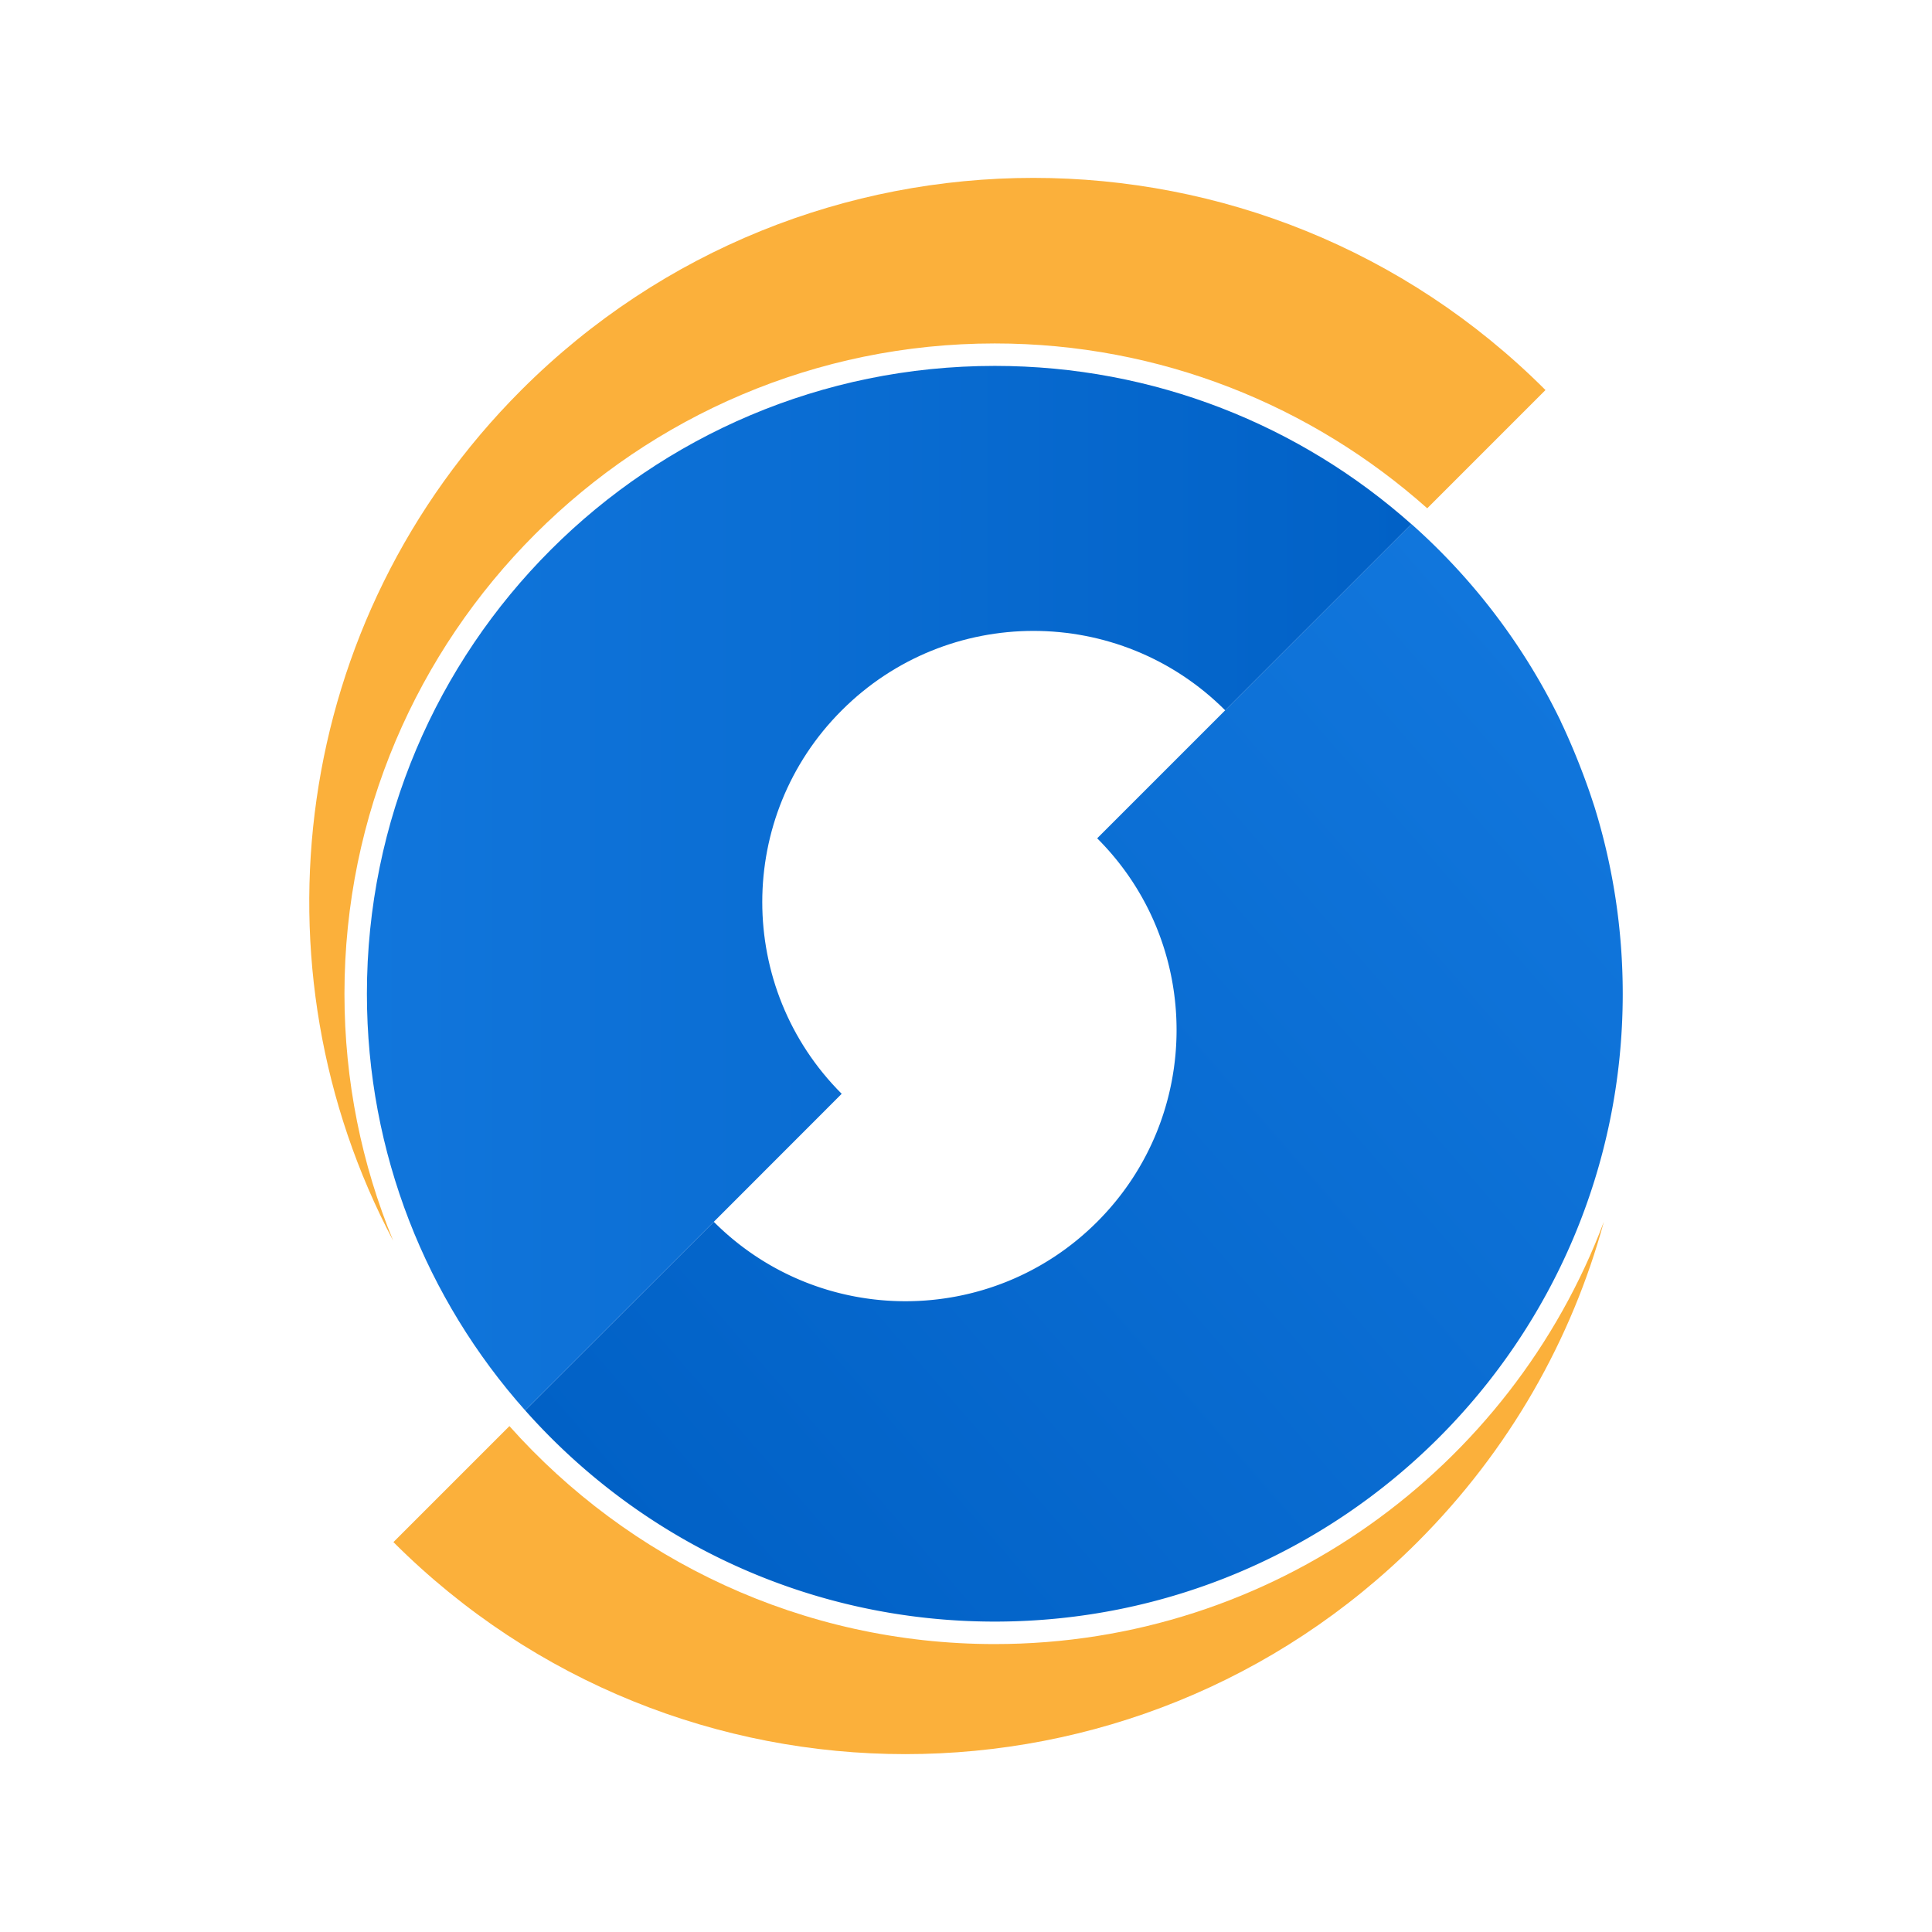 <svg version="1.1" id="Layer_1" xmlns="http://www.w3.org/2000/svg" x="0" y="0" viewBox="0 0 1080 1080" style="enable-background:new 0 0 1080 1080" xml:space="preserve">
<style>.st0{fill:#fbb03b}
</style>
<path class="st0" d="M896.57 682.95c-17.89 65.6-52.67 127.56-104.21 179.1-79.03 79.03-182.61 118.52-286.25 118.52-103.58 0-207.16-39.49-286.19-118.52l64.85-64.85c66.6 74.7 163.59 121.85 271.31 121.85 155.68-.01 288.76-98.31 340.49-236.1z"/>
<linearGradient id="SVGID_1_" gradientUnits="userSpaceOnUse" x1="391.502" y1="901.084" x2="921.253" y2="440.578">
<stop offset="0" style="stop-color:#0161c6"/>
<stop offset="1" style="stop-color:#1176dc"/>
</linearGradient><path d="M907.12 555.51c0 193.85-157.19 350.97-351.04 350.97-104.46 0-198.24-45.64-262.52-118.08L399.02 683c59.13 59.2 155.12 59.2 214.31 0 29.63-29.63 44.38-68.42 44.38-107.22s-14.75-77.59-44.38-107.16l175.64-175.64h.06a352.891 352.891 0 0 1 83.11 109.54c.5 1.13 1 2.26 1.57 3.39 5.46 11.8 10.29 23.79 14.56 35.97 1.07 3.08 2.07 6.15 3.08 9.23 10.24 33.03 15.77 68.06 15.77 104.4z" style="fill:url(#SVGID_1_)"/>
<linearGradient id="SVGID_2_" gradientUnits="userSpaceOnUse" x1="205.105" y1="496.474" x2="788.974" y2="496.474">
<stop offset="0" style="stop-color:#1176dc"/>
<stop offset="1" style="stop-color:#0161c6"/>
</linearGradient><path d="M556.08 204.54c89.39 0 170.94 33.4 232.89 88.45L684.89 397.07c-59.2-59.2-155.18-59.2-214.38.06-59.2 59.13-59.2 155.12 0 214.31L399.01 683 293.55 788.4c-55.05-61.9-88.45-143.5-88.45-232.89.01-193.85 157.13-350.97 350.98-350.97z" style="fill:url(#SVGID_2_)"/><path class="st0" d="m863.93 218.04-66.1 66.1c-64.28-57.25-149.03-92.15-241.75-92.15-200.44 0-363.53 163.09-363.53 363.53 0 48.84 9.67 95.48 27.24 138.04-80.98-152.92-57.12-346.77 71.63-475.52 158.13-158.13 414.44-158.13 572.51 0z"/>
</svg>